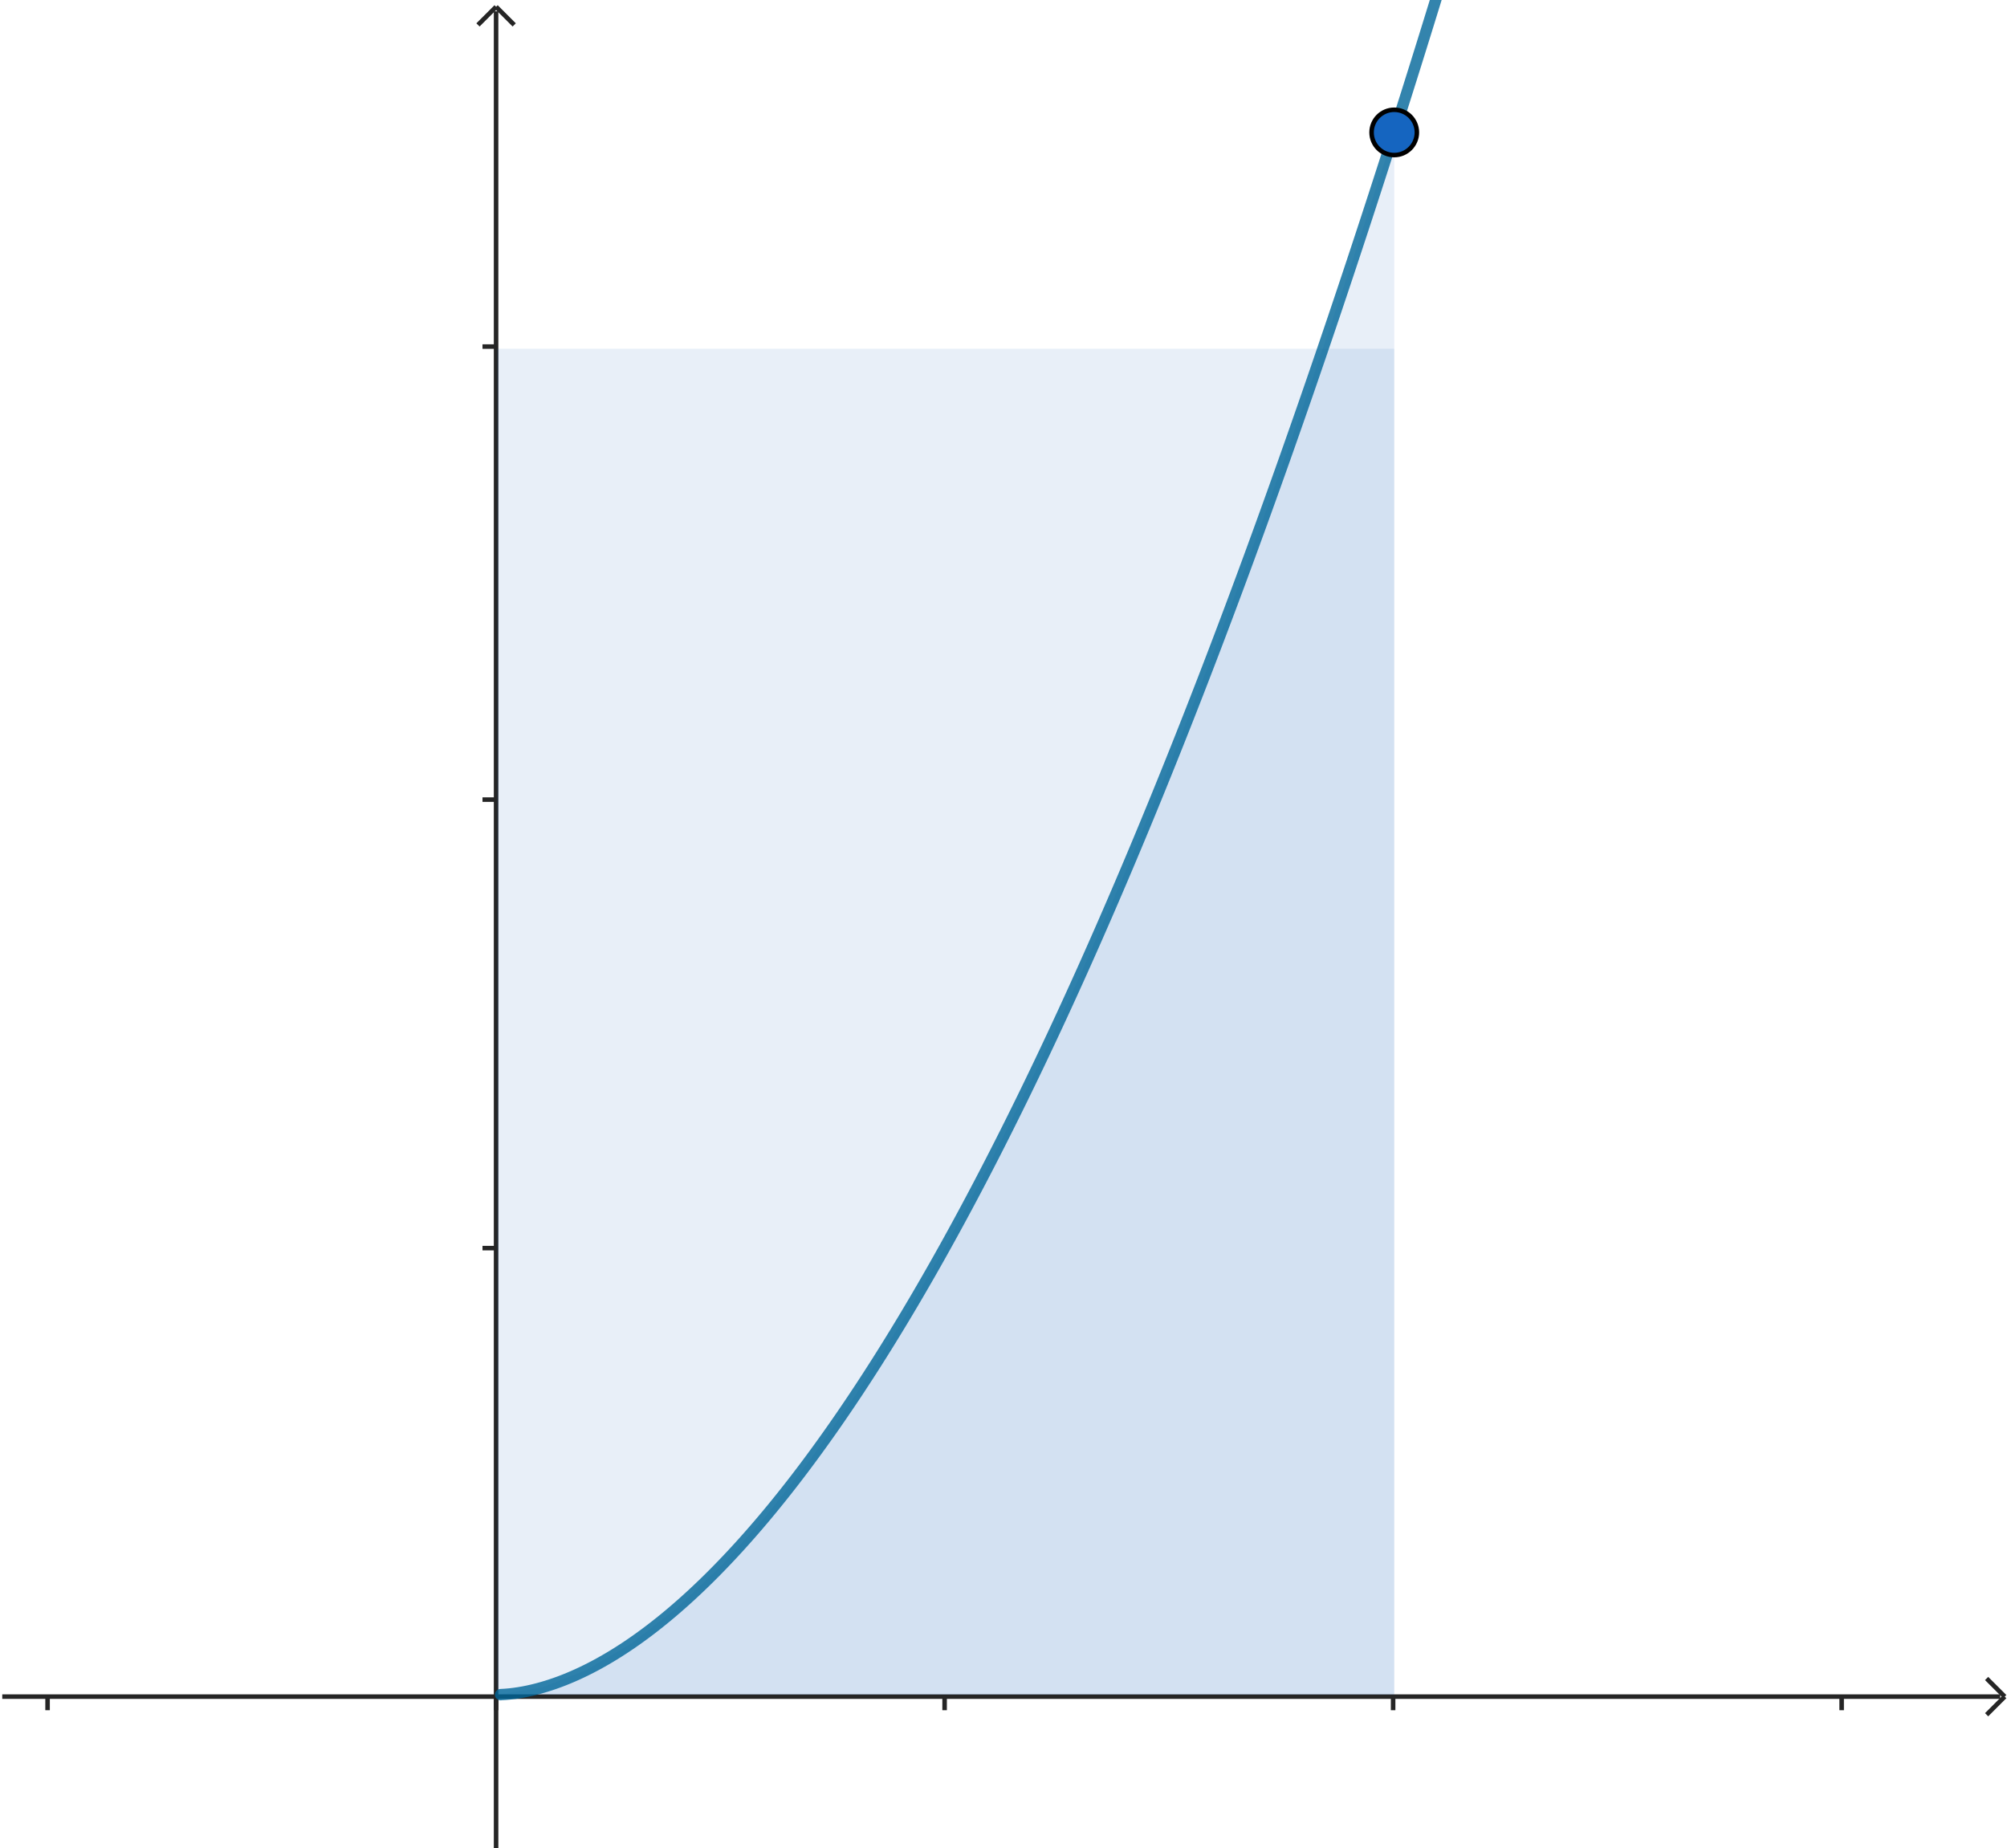 <svg version="1.1" xmlns="http://www.w3.org/2000/svg" xmlns:xlink="http://www.w3.org/1999/xlink" width="443" height="408"><defs><clipPath id="WMDnqWmOxNOU"><path fill="none" stroke="none" d=" M 0 0 L 443 0 L 443 408 L 0 408 L 0 0 Z"/></clipPath></defs><g transform="scale(1,1)" clip-path="url(#WMDnqWmOxNOU)"><g><rect fill="transparent" stroke="none" x="0" y="0" width="443" height="408" fill-opacity="1"/><path fill="none" stroke="rgb(37,37,37)" paint-order="fill stroke markers" d=" M 109.5 2.5 L 109.5 408.5" stroke-opacity="1" stroke-miterlimit="10"/><path fill="none" stroke="rgb(37,37,37)" paint-order="fill stroke markers" d=" M 109.5 1.5 L 105.5 5.5" stroke-opacity="1" stroke-miterlimit="10"/><path fill="none" stroke="rgb(37,37,37)" paint-order="fill stroke markers" d=" M 109.5 1.5 L 113.5 5.5" stroke-opacity="1" stroke-miterlimit="10"/><path fill="none" stroke="rgb(37,37,37)" paint-order="fill stroke markers" d=" M 0.5 374.5 L 441.5 374.5" stroke-opacity="1" stroke-miterlimit="10"/><path fill="none" stroke="rgb(37,37,37)" paint-order="fill stroke markers" d=" M 442.5 374.5 L 438.5 370.5" stroke-opacity="1" stroke-miterlimit="10"/><path fill="none" stroke="rgb(37,37,37)" paint-order="fill stroke markers" d=" M 442.5 374.5 L 438.5 378.5" stroke-opacity="1" stroke-miterlimit="10"/><path fill="none" stroke="rgb(37,37,37)" paint-order="fill stroke markers" d=" M 10.5 374.5 L 10.5 377.5" stroke-opacity="1" stroke-miterlimit="10"/><path fill="none" stroke="rgb(37,37,37)" paint-order="fill stroke markers" d=" M 109.5 374.5 L 109.5 377.5" stroke-opacity="1" stroke-miterlimit="10"/><path fill="none" stroke="rgb(37,37,37)" paint-order="fill stroke markers" d=" M 208.5 374.5 L 208.5 377.5" stroke-opacity="1" stroke-miterlimit="10"/><path fill="none" stroke="rgb(37,37,37)" paint-order="fill stroke markers" d=" M 307.5 374.5 L 307.5 377.5" stroke-opacity="1" stroke-miterlimit="10"/><path fill="none" stroke="rgb(37,37,37)" paint-order="fill stroke markers" d=" M 406.5 374.5 L 406.5 377.5" stroke-opacity="1" stroke-miterlimit="10"/><path fill="none" stroke="rgb(37,37,37)" paint-order="fill stroke markers" d=" M 106.5 275.5 L 109.5 275.5" stroke-opacity="1" stroke-miterlimit="10"/><path fill="none" stroke="rgb(37,37,37)" paint-order="fill stroke markers" d=" M 106.5 176.5 L 109.5 176.5" stroke-opacity="1" stroke-miterlimit="10"/><path fill="none" stroke="rgb(37,37,37)" paint-order="fill stroke markers" d=" M 106.5 76.5 L 109.5 76.5" stroke-opacity="1" stroke-miterlimit="10"/><path fill="rgb(21,101,192)" stroke="none" paint-order="stroke fill markers" fill-rule="evenodd" d=" M 307.744 76.983 L 109.684 76.983 L 109.684 374.074 L 307.744 374.074 Z" fill-opacity="0.098"/><path fill="rgb(21,101,192)" stroke="none" paint-order="stroke fill markers" fill-rule="evenodd" d=" M 109.684 374.074 L 109.684 374.074 L 109.684 374.074 M 109.684 374.074 L 109.684 374.074 L 119.587 372.504 L 119.587 374.074 M 119.587 374.074 L 119.587 372.504 L 129.49 368.609 L 129.49 374.074 M 129.49 374.074 L 129.49 368.609 L 139.393 362.735 L 139.393 374.074 M 139.393 374.074 L 139.393 362.735 L 149.296 355.042 L 149.296 374.074 M 149.296 374.074 L 149.296 355.042 L 159.199 345.635 L 159.199 374.074 M 159.199 374.074 L 159.199 345.635 L 169.102 334.588 L 169.102 374.074 M 169.102 374.074 L 169.102 334.588 L 179.005 321.961 L 179.005 374.074 M 179.005 374.074 L 179.005 321.961 L 188.908 307.802 L 188.908 374.074 M 188.908 374.074 L 188.908 307.802 L 198.811 292.151 L 198.811 374.074 M 198.811 374.074 L 198.811 292.151 L 208.714 275.044 L 208.714 374.074 M 208.714 374.074 L 208.714 275.044 L 218.617 256.51 L 218.617 374.074 M 218.617 374.074 L 218.617 256.51 L 228.52 236.577 L 228.52 374.074 M 228.52 374.074 L 228.52 236.577 L 238.423 215.268 L 238.423 374.074 M 238.423 374.074 L 238.423 215.268 L 248.326 192.607 L 248.326 374.074 M 248.326 374.074 L 248.326 192.607 L 258.229 168.611 L 258.229 374.074 M 258.229 374.074 L 258.229 168.611 L 268.132 143.301 L 268.132 374.074 M 268.132 374.074 L 268.132 143.301 L 278.035 116.693 L 278.035 374.074 M 278.035 374.074 L 278.035 116.693 L 287.938 88.802 L 287.938 374.074 M 287.938 374.074 L 287.938 88.802 L 297.841 59.643 L 297.841 374.074 M 297.841 374.074 L 297.841 59.643 L 307.744 29.23 L 307.744 374.074 L 109.684 374.074" fill-opacity="0.098"/><path fill="none" stroke="rgb(0,102,153)" paint-order="fill stroke markers" d=" M 110.5 374.056 L 110.5 374.074 L 110.5 374.056 L 111.5 374 L 111.5 374 L 112.5 373.911 L 112.5 373.911 L 113.5 373.792 L 113.5 373.792 L 114.5 373.645 L 114.5 373.645 L 115.5 373.472 L 115.5 373.472 L 116.5 373.273 L 116.5 373.273 L 117.5 373.049 L 117.5 373.049 L 118.5 372.801 L 118.5 372.801 L 119.5 372.529 L 119.5 372.529 L 120.5 372.234 L 120.5 372.234 L 121.5 371.917 L 121.5 371.917 L 122.5 371.577 L 122.5 371.577 L 123.5 371.216 L 123.5 371.216 L 124.5 370.833 L 124.5 370.833 L 125.5 370.428 L 125.5 370.428 L 126.5 370.003 L 126.5 370.003 L 127.5 369.557 L 127.5 369.557 L 128.5 369.09 L 128.5 369.09 L 129.5 368.603 L 129.5 368.603 L 130.5 368.097 L 130.5 368.097 L 131.5 367.57 L 131.5 367.57 L 132.5 367.023 L 132.5 367.023 L 133.5 366.457 L 133.5 366.457 L 134.5 365.872 L 134.5 365.872 L 135.5 365.268 L 135.5 365.268 L 136.5 364.644 L 136.5 364.644 L 137.5 364.002 L 137.5 364.002 L 138.5 363.341 L 138.5 363.341 L 139.5 362.661 L 139.5 362.661 L 140.5 361.963 L 140.5 361.963 L 141.5 361.246 L 141.5 361.246 L 142.5 360.511 L 142.5 360.511 L 143.5 359.758 L 143.5 359.758 L 144.5 358.987 L 144.5 358.987 L 145.5 358.198 L 145.5 358.198 L 146.5 357.392 L 146.5 357.392 L 147.5 356.567 L 147.5 356.567 L 148.5 355.725 L 148.5 355.725 L 149.5 354.865 L 149.5 354.865 L 150.5 353.988 L 150.5 353.988 L 151.5 353.094 L 151.5 353.094 L 152.5 352.182 L 152.5 352.182 L 153.5 351.253 L 153.5 351.253 L 154.5 350.307 L 154.5 350.307 L 155.5 349.344 L 155.5 349.344 L 156.5 348.364 L 156.5 348.364 L 157.5 347.367 L 157.5 347.367 L 158.5 346.353 L 158.5 346.353 L 159.5 345.323 L 159.5 345.323 L 160.5 344.276 L 160.5 344.276 L 161.5 343.212 L 161.5 343.212 L 162.5 342.131 L 162.5 342.131 L 163.5 341.035 L 163.5 341.035 L 164.5 339.921 L 164.5 339.921 L 165.5 338.792 L 165.5 338.792 L 166.5 337.646 L 166.5 337.646 L 167.5 336.484 L 167.5 336.484 L 168.5 335.305 L 168.5 335.305 L 169.5 334.111 L 169.5 334.111 L 170.5 332.9 L 170.5 332.9 L 171.5 331.673 L 171.5 331.673 L 172.5 330.431 L 172.5 330.431 L 173.5 329.172 L 173.5 329.172 L 174.5 327.898 L 174.5 327.898 L 175.5 326.608 L 175.5 326.608 L 176.5 325.302 L 176.5 325.302 L 177.5 323.98 L 177.5 323.98 L 178.5 322.642 L 178.5 322.642 L 179.5 321.289 L 179.5 321.289 L 180.5 319.921 L 180.5 319.921 L 181.5 318.536 L 181.5 318.536 L 182.5 317.137 L 182.5 317.137 L 183.5 315.721 L 183.5 315.721 L 184.5 314.291 L 184.5 314.291 L 185.5 312.845 L 185.5 312.845 L 186.5 311.383 L 186.5 311.383 L 187.5 309.907 L 187.5 309.907 L 188.5 308.415 L 188.5 308.415 L 189.5 306.908 L 189.5 306.908 L 190.5 305.385 L 190.5 305.385 L 191.5 303.848 L 191.5 303.848 L 192.5 302.295 L 192.5 302.295 L 193.5 300.728 L 193.5 300.728 L 194.5 299.145 L 194.5 299.145 L 195.5 297.548 L 195.5 297.548 L 196.5 295.935 L 196.5 295.935 L 197.5 294.307 L 197.5 294.307 L 198.5 292.665 L 198.5 292.665 L 199.5 291.008 L 199.5 291.008 L 200.5 289.335 L 200.5 289.335 L 201.5 287.649 L 201.5 287.649 L 202.5 285.947 L 202.5 285.947 L 203.5 284.23 L 203.5 284.23 L 204.5 282.499 L 204.5 282.499 L 205.5 280.754 L 205.5 280.754 L 206.5 278.993 L 206.5 278.993 L 207.5 277.218 L 207.5 277.218 L 208.5 275.428 L 208.5 275.428 L 209.5 273.624 L 209.5 273.624 L 210.5 271.806 L 210.5 271.806 L 211.5 269.972 L 211.5 269.972 L 212.5 268.125 L 212.5 268.125 L 213.5 266.263 L 213.5 266.263 L 214.5 264.386 L 214.5 264.386 L 215.5 262.495 L 215.5 262.495 L 216.5 260.59 L 216.5 260.59 L 217.5 258.671 L 217.5 258.671 L 218.5 256.737 L 218.5 256.737 L 219.5 254.789 L 219.5 254.789 L 220.5 252.827 L 220.5 252.827 L 221.5 250.85 L 221.5 250.85 L 222.5 248.859 L 222.5 248.859 L 223.5 246.854 L 223.5 246.854 L 224.5 244.835 L 224.5 244.835 L 225.5 242.802 L 225.5 242.802 L 226.5 240.755 L 226.5 240.755 L 227.5 238.694 L 227.5 238.694 L 228.5 236.618 L 228.5 236.618 L 229.5 234.529 L 229.5 234.529 L 230.5 232.426 L 230.5 232.426 L 231.5 230.308 L 231.5 230.308 L 232.5 228.177 L 232.5 228.177 L 233.5 226.032 L 233.5 226.032 L 234.5 223.872 L 234.5 223.872 L 235.5 221.699 L 235.5 221.699 L 236.5 219.513 L 236.5 219.513 L 237.5 217.312 L 237.5 217.312 L 238.5 215.097 L 238.5 215.097 L 239.5 212.869 L 239.5 212.869 L 240.5 210.627 L 240.5 210.627 L 241.5 208.371 L 241.5 208.371 L 242.5 206.101 L 242.5 206.101 L 243.5 203.818 L 243.5 203.818 L 244.5 201.521 L 244.5 201.521 L 245.5 199.21 L 245.5 199.21 L 246.5 196.886 L 246.5 196.886 L 247.5 194.548 L 247.5 194.548 L 248.5 192.197 L 248.5 192.197 L 249.5 189.831 L 249.5 189.831 L 250.5 187.453 L 250.5 187.453 L 251.5 185.06 L 251.5 185.06 L 252.5 182.655 L 252.5 182.655 L 253.5 180.235 L 253.5 180.235 L 254.5 177.802 L 254.5 177.802 L 255.5 175.356 L 255.5 175.356 L 256.5 172.896 L 256.5 172.896 L 257.5 170.423 L 257.5 170.423 L 258.5 167.937 L 258.5 167.937 L 259.5 165.437 L 259.5 165.437 L 260.5 162.923 L 260.5 162.923 L 261.5 160.396 L 261.5 160.396 L 262.5 157.856 L 262.5 157.856 L 263.5 155.303 L 263.5 155.303 L 264.5 152.736 L 264.5 152.736 L 265.5 150.156 L 265.5 150.156 L 266.5 147.563 L 266.5 147.563 L 267.5 144.956 L 267.5 144.956 L 268.5 142.336 L 268.5 142.336 L 269.5 139.703 L 269.5 139.703 L 270.5 137.057 L 270.5 137.057 L 271.5 134.397 L 271.5 134.397 L 272.5 131.725 L 272.5 131.725 L 273.5 129.039 L 273.5 129.039 L 274.5 126.34 L 274.5 126.34 L 275.5 123.628 L 275.5 123.628 L 276.5 120.902 L 276.5 120.902 L 277.5 118.164 L 277.5 118.164 L 278.5 115.413 L 278.5 115.413 L 279.5 112.648 L 279.5 112.648 L 280.5 109.871 L 280.5 109.871 L 281.5 107.08 L 281.5 107.08 L 282.5 104.276 L 282.5 104.276 L 283.5 101.46 L 283.5 101.46 L 284.5 98.63 L 284.5 98.63 L 285.5 95.787 L 285.5 95.787 L 286.5 92.932 L 286.5 92.932 L 287.5 90.063 L 287.5 90.063 L 288.5 87.182 L 288.5 87.182 L 289.5 84.288 L 289.5 84.288 L 290.5 81.38 L 290.5 81.38 L 291.5 78.46 L 291.5 78.46 L 292.5 75.527 L 292.5 75.527 L 293.5 72.581 L 293.5 72.581 L 294.5 69.622 L 294.5 69.622 L 295.5 66.651 L 295.5 66.651 L 296.5 63.666 L 296.5 63.666 L 297.5 60.669 L 297.5 60.669 L 298.5 57.659 L 298.5 57.659 L 299.5 54.636 L 299.5 54.636 L 300.5 51.601 L 300.5 51.601 L 301.5 48.553 L 301.5 48.553 L 302.5 45.491 L 302.5 45.491 L 303.5 42.418 L 303.5 42.418 L 304.5 39.331 L 304.5 39.331 L 305.5 36.232 L 305.5 36.232 L 306.5 33.12 L 306.5 33.12 L 307.5 29.996 L 307.5 29.996 L 308.5 26.858 L 308.5 26.858 L 309.5 23.708 L 309.5 23.708 L 310.5 20.546 L 310.5 20.546 L 311.5 17.371 L 311.5 17.371 L 312.5 14.183 L 312.5 14.183 L 313.5 10.983 L 313.5 10.983 L 314.5 7.77 L 314.5 7.77 L 315.5 4.544 L 315.5 4.544 L 316.5 1.306 L 316.5 1.306 L 317.5 -1.944 L 317.5 -1.944 L 318.5 -5.207 L 318.5 -5.207 L 319.5 -8.483 L 319.5 -8.483 L 320.5 -11.771 L 320.5 -11.771 L 321.5 -15.072 L 321.5 -15.072 L 322.5 -18.385 L 322.5 -18.385 L 323.5 -21.711 L 323.5 -21.711 L 324.5 -25.049 L 324.5 -25.049 L 325.5 -28.4 L 325.5 -28.4 L 326.5 -31.763 L 326.5 -31.763 L 327.5 -35.138 L 327.5 -35.138 L 328.5 -38.526 L 328.5 -38.526 L 329.5 -41.926 L 329.5 -41.926 L 330.5 -45.339 L 330.5 -45.339 L 331.5 -48.764 L 331.5 -48.764 L 332.5 -52.201 L 332.5 -52.201 L 333.5 -55.651 L 333.5 -55.651 L 334.5 -59.113 L 334.5 -59.113 L 335.5 -62.588 L 335.5 -62.588 L 336.5 -66.075 L 336.5 -66.075 L 337.5 -69.574 L 337.5 -69.574 L 338.5 -73.085 L 338.5 -73.085 L 339.5 -76.609 L 339.5 -76.609 L 340.5 -80.145 L 340.5 -80.145 L 341.5 -83.693 L 341.5 -83.693 L 342.5 -87.254 L 342.5 -87.254 L 343.5 -90.827 L 343.5 -90.827 L 344.5 -94.412 L 344.5 -94.412 L 345.5 -98.009 L 345.5 -98.009 L 346.5 -101.619 L 346.5 -101.619 L 347.5 -105.241 L 347.5 -105.241 L 348.5 -108.874 L 348.5 -108.874 L 349.5 -112.521 L 349.5 -112.521 L 350.5 -116.179 L 350.5 -116.179 L 351.5 -119.849 L 351.5 -119.849 L 352.5 -123.532 L 352.5 -123.532 L 353.5 -127.227 L 353.5 -127.227 L 354.5 -130.934 L 354.5 -130.934 L 355.5 -134.653 L 355.5 -134.653 L 356.5 -138.384 L 356.5 -138.384 L 357.5 -142.128 L 357.5 -142.128 L 358.5 -145.883 L 358.5 -145.883 L 359.5 -149.651 L 359.5 -149.651 L 360.5 -153.43 L 360.5 -153.43 L 361.5 -157.222 L 361.5 -157.222 L 362.5 -161.026 L 362.5 -161.026 L 363.5 -164.842 L 363.5 -164.842 L 364.5 -168.669 L 364.5 -168.669 L 365.5 -172.509 L 365.5 -172.509 L 366.5 -176.361 L 366.5 -176.361 L 367.5 -180.225 L 367.5 -180.225 L 368.5 -184.101 L 368.5 -184.101 L 369.5 -187.989 L 369.5 -187.989 L 370.5 -191.889 L 370.5 -191.889 L 371.5 -195.801 L 371.5 -195.801 L 372.5 -199.725 L 372.5 -199.725 L 373.5 -203.661 L 373.5 -203.661 L 374.5 -207.609 L 374.5 -207.609 L 375.5 -211.568 L 375.5 -211.568 L 376.5 -215.54 L 376.5 -215.54 L 377.5 -219.524 L 377.5 -219.524 L 378.5 -223.519 L 378.5 -223.519 L 379.5 -227.527 L 379.5 -227.527 L 380.5 -231.546 L 380.5 -231.546 L 381.5 -235.577 L 381.5 -235.577 L 382.5 -239.62 L 382.5 -239.62 L 383.5 -243.675 L 383.5 -243.675 L 384.5 -247.742 L 384.5 -247.742 L 385.5 -251.821 L 385.5 -251.821 L 386.5 -255.912 L 386.5 -255.912 L 387.5 -260.014 L 387.5 -260.014 L 388.5 -264.128 L 388.5 -264.128 L 389.5 -268.254 L 389.5 -268.254 L 390.5 -272.392 L 390.5 -272.392 L 391.5 -276.542 L 391.5 -276.542 L 392.5 -280.703 L 392.5 -280.703 L 393.5 -284.877 L 393.5 -284.877 L 394.5 -289.062 L 394.5 -289.062 L 395.5 -293.258 L 395.5 -293.258 L 396.5 -297.467 L 396.5 -297.467 L 397.5 -301.687 L 397.5 -301.687 L 398.5 -305.919 L 398.5 -305.919 L 399.5 -310.163 L 399.5 -310.163 L 400.5 -314.419 L 400.5 -314.419 L 401.5 -318.686 L 401.5 -318.686 L 402.5 -322.965 L 402.5 -322.965 L 403.5 -327.256 L 403.5 -327.256 L 404.5 -331.558 L 404.5 -331.558 L 405.5 -335.872 L 405.5 -335.872 L 406.5 -340.198 L 406.5 -340.198 L 407.5 -344.535 L 407.5 -344.535 L 408.5 -348.884 L 408.5 -348.884 L 409.5 -353.245 L 409.5 -353.245 L 410.5 -357.618 L 410.5 -357.618 L 411.5 -362.002 L 411.5 -362.002 L 412.5 -366.397 L 412.5 -366.397 L 413.5 -370.805 L 413.5 -370.805 L 414.5 -375.224 L 414.5 -375.224 L 415.5 -379.654 L 415.5 -379.654 L 416.5 -384.096 L 416.5 -384.096 L 417.5 -388.55 L 417.5 -388.55 L 418.5 -393.015 L 418.5 -393.015 L 419.5 -397.492 L 419.5 -397.492 L 420.5 -401.981 L 420.5 -401.981 L 421.5 -406.481 L 421.5 -406.481 L 422.5 -410.993 L 422.5 -410.993 L 423.5 -415.516 L 423.5 -415.516 L 424.5 -420.05 L 424.5 -420.05 L 425.5 -424.597 L 425.5 -424.597 L 426.5 -429.155 L 426.5 -429.155 L 427.5 -433.724 L 427.5 -433.724 L 428.5 -438.305 L 428.5 -438.305 L 429.5 -442.897 L 429.5 -442.897 L 430.5 -447.501 L 430.5 -447.501 L 431.5 -452.116 L 431.5 -452.116 L 432.5 -456.743 L 432.5 -456.743 L 433.5 -461.381 L 433.5 -461.381 L 434.5 -466.031 L 434.5 -466.031 L 435.5 -470.692 L 435.5 -470.692 L 436.5 -475.365 L 436.5 -475.365 L 437.5 -480.049 L 437.5 -480.049 L 438.5 -484.745 L 438.5 -484.745 L 439.5 -489.452 L 439.5 -489.452 L 440.5 -494.17 L 440.5 -494.17 L 441.5 -498.9 L 441.5 -498.9 L 442.5 -503.642 L 442.5 -503.642 L 443.5 -508.394" stroke-opacity="0.8" stroke-linecap="round" stroke-linejoin="round" stroke-miterlimit="10" stroke-width="2.5"/><path fill="rgb(21,101,192)" stroke="none" paint-order="stroke fill markers" d=" M 312.744 29.23 C 312.744 31.992 310.506 34.23 307.744 34.23 C 304.983 34.23 302.744 31.992 302.744 29.23 C 302.744 26.469 304.983 24.23 307.744 24.23 C 310.506 24.23 312.744 26.469 312.744 29.23 Z" fill-opacity="1"/><path fill="none" stroke="rgb(0,0,0)" paint-order="fill stroke markers" d=" M 312.744 29.23 C 312.744 31.992 310.506 34.23 307.744 34.23 C 304.983 34.23 302.744 31.992 302.744 29.23 C 302.744 26.469 304.983 24.23 307.744 24.23 C 310.506 24.23 312.744 26.469 312.744 29.23 Z" stroke-opacity="1" stroke-linecap="round" stroke-linejoin="round" stroke-miterlimit="10"/></g></g></svg>
